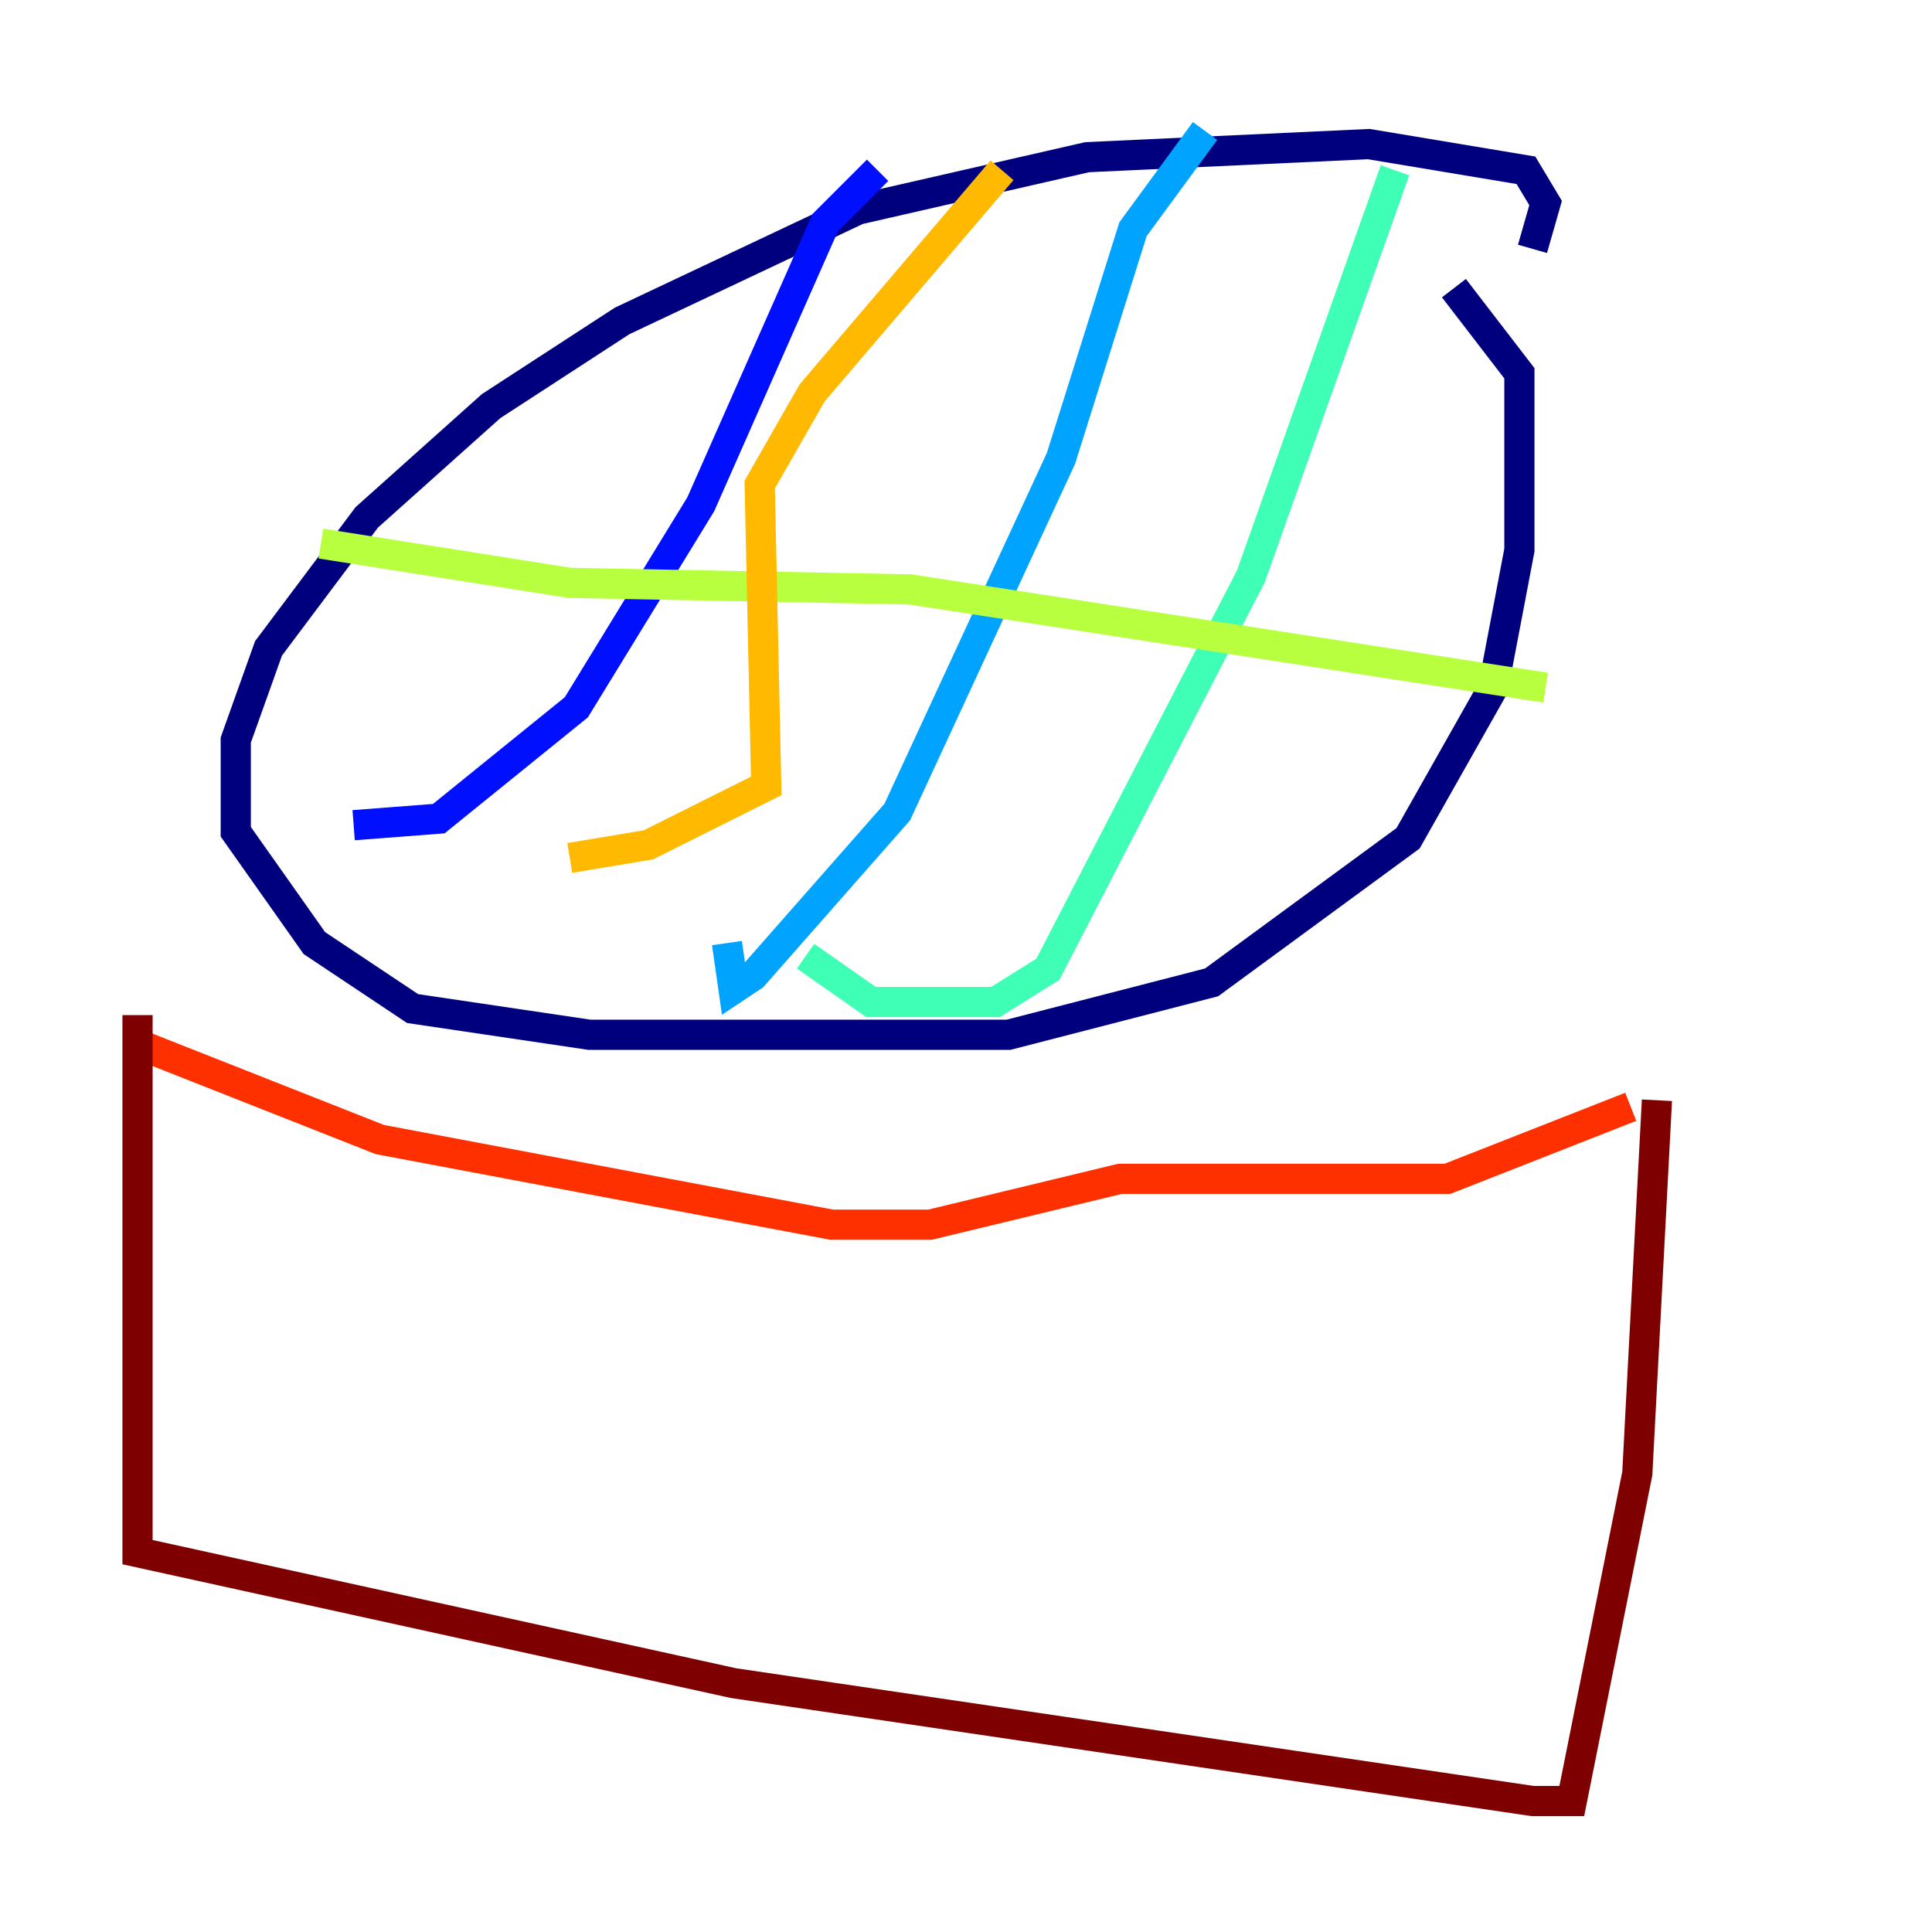 <?xml version="1.0" encoding="utf-8" ?>
<svg baseProfile="tiny" height="128" version="1.2" viewBox="0,0,128,128" width="128" xmlns="http://www.w3.org/2000/svg" xmlns:ev="http://www.w3.org/2001/xml-events" xmlns:xlink="http://www.w3.org/1999/xlink"><defs /><polyline fill="none" points="101.532,16.488 102.4,13.451 101.098,11.281 90.685,9.546 72.027,10.414 56.841,13.885 41.22,21.261 32.542,26.902 24.298,34.278 17.79,42.956 15.62,49.031 15.62,55.105 20.827,62.481 27.336,66.82 39.051,68.556 66.82,68.556 80.271,65.085 93.288,55.539 98.929,45.559 100.664,36.447 100.664,24.732 96.325,19.091" stroke="#00007f" stroke-width="2" /><polyline fill="none" points="58.142,11.281 54.671,14.752 46.427,33.41 38.183,46.861 29.071,54.237 23.43,54.671" stroke="#0010ff" stroke-width="2" /><polyline fill="none" points="79.837,8.678 75.064,15.186 70.291,30.373 59.444,53.803 49.898,64.651 48.597,65.519 48.163,62.481" stroke="#00a4ff" stroke-width="2" /><polyline fill="none" points="92.42,11.281 82.875,38.183 69.424,64.217 65.953,66.386 57.709,66.386 53.37,63.349" stroke="#3fffb7" stroke-width="2" /><polyline fill="none" points="21.261,36.014 37.749,38.617 60.312,39.051 102.4,45.559" stroke="#b7ff3f" stroke-width="2" /><polyline fill="none" points="66.386,11.281 53.803,26.034 50.332,32.108 50.766,52.068 42.956,55.973 37.749,56.841" stroke="#ffb900" stroke-width="2" /><polyline fill="none" points="8.678,68.99 25.166,75.498 55.105,81.139 61.614,81.139 74.197,78.102 95.891,78.102 108.041,73.329" stroke="#ff3000" stroke-width="2" /><polyline fill="none" points="109.776,72.895 108.475,97.627 104.136,119.322 101.532,119.322 48.597,111.512 9.112,102.834 9.112,67.254" stroke="#7f0000" stroke-width="2" /></svg>